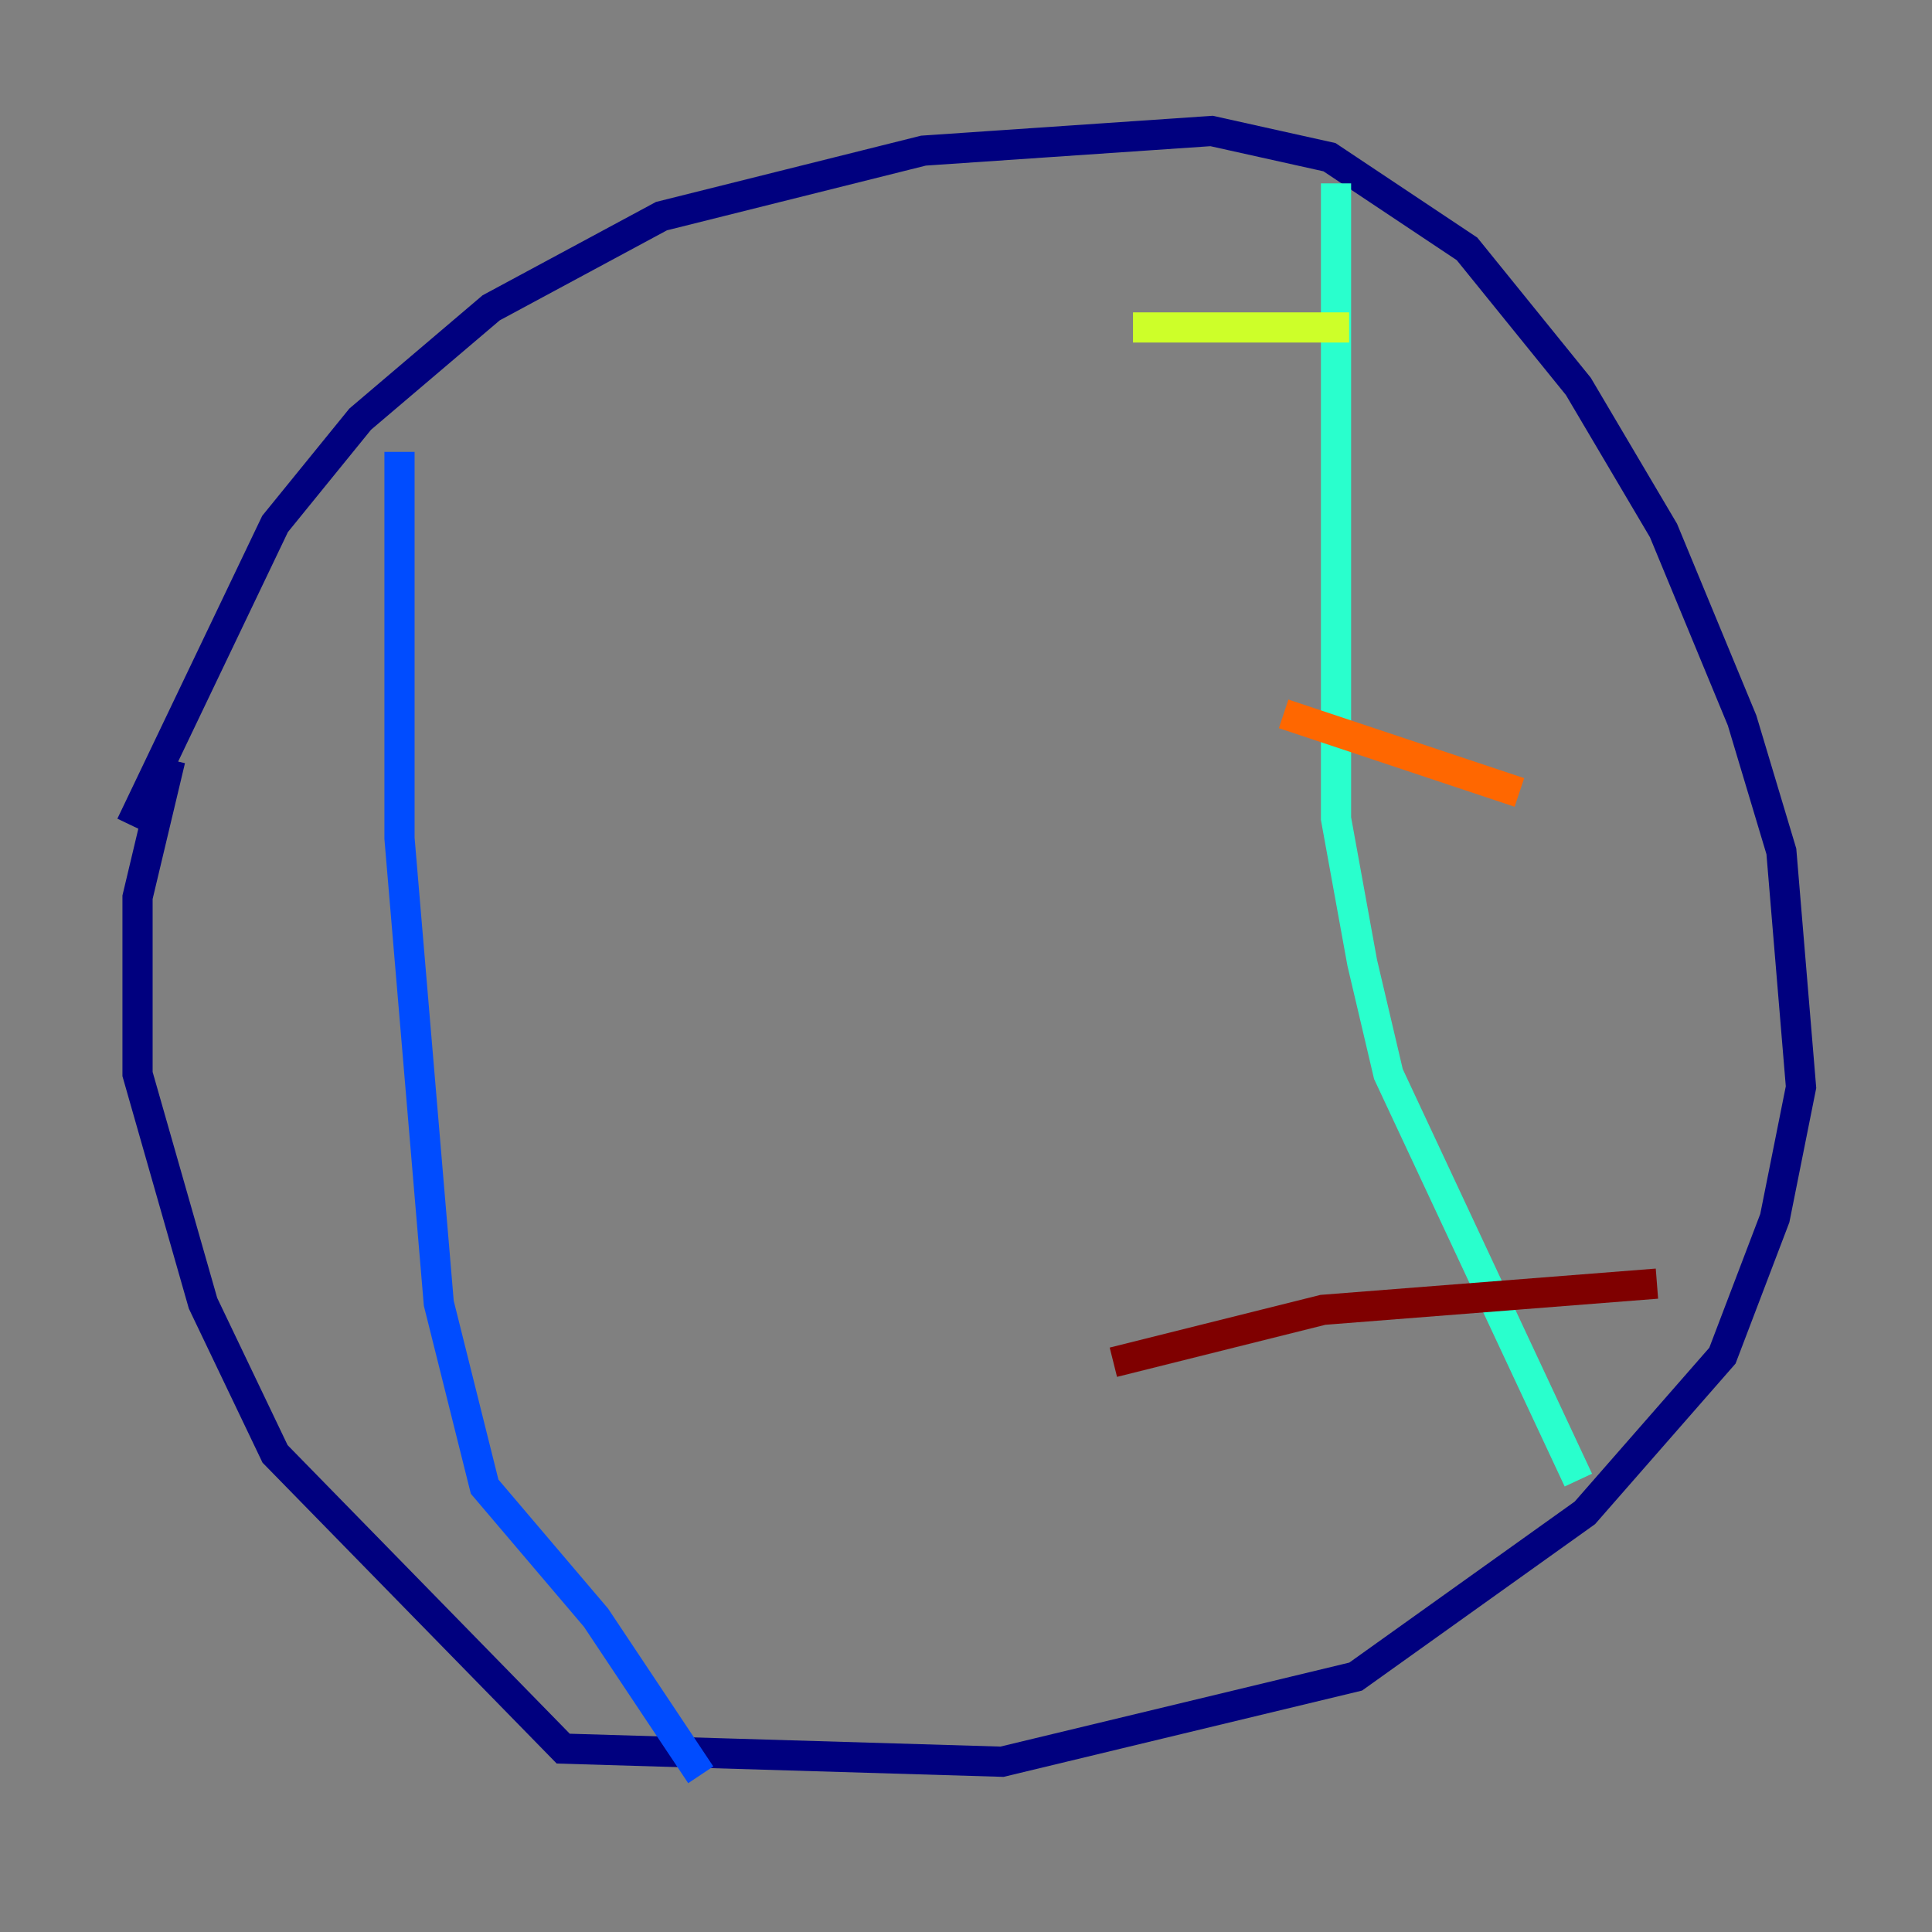 <?xml version="1.0" encoding="utf-8" ?>
<svg baseProfile="tiny" height="128" version="1.2" viewBox="0,0,128,128" width="128" xmlns="http://www.w3.org/2000/svg" xmlns:ev="http://www.w3.org/2001/xml-events" xmlns:xlink="http://www.w3.org/1999/xlink"><rect x="0" y="0" width="128" height="128" fill="#808080" stroke="none"/><defs /><polyline fill="none" points="8.678,54.671 18.224,34.712 23.864,27.77 32.542,20.393 43.824,14.319 61.18,9.98 80.271,8.678 88.081,10.414 97.193,16.488 104.57,25.6 110.21,35.146 115.417,47.729 118.02,56.407 119.322,72.027 117.586,80.705 114.115,89.817 105.003,100.231 89.817,111.078 66.386,116.719 37.315,115.851 18.224,96.325 13.451,86.346 9.112,71.159 9.112,59.444 11.281,50.332" stroke="#00007f" stroke-width="2" /><polyline fill="none" points="26.468,29.939 26.468,55.539 29.071,86.346 32.108,98.495 39.485,107.173 46.427,117.586" stroke="#004cff" stroke-width="2" /><polyline fill="none" points="88.515,12.149 88.515,54.237 90.251,63.783 91.986,71.159 104.57,98.061" stroke="#29ffcd" stroke-width="2" /><polyline fill="none" points="75.064,21.695 89.383,21.695" stroke="#cdff29" stroke-width="2" /><polyline fill="none" points="85.044,47.295 100.664,52.502" stroke="#ff6700" stroke-width="2" /><polyline fill="none" points="73.763,90.251 87.647,86.78 109.776,85.044" stroke="#7f0000" stroke-width="2" /></svg>
